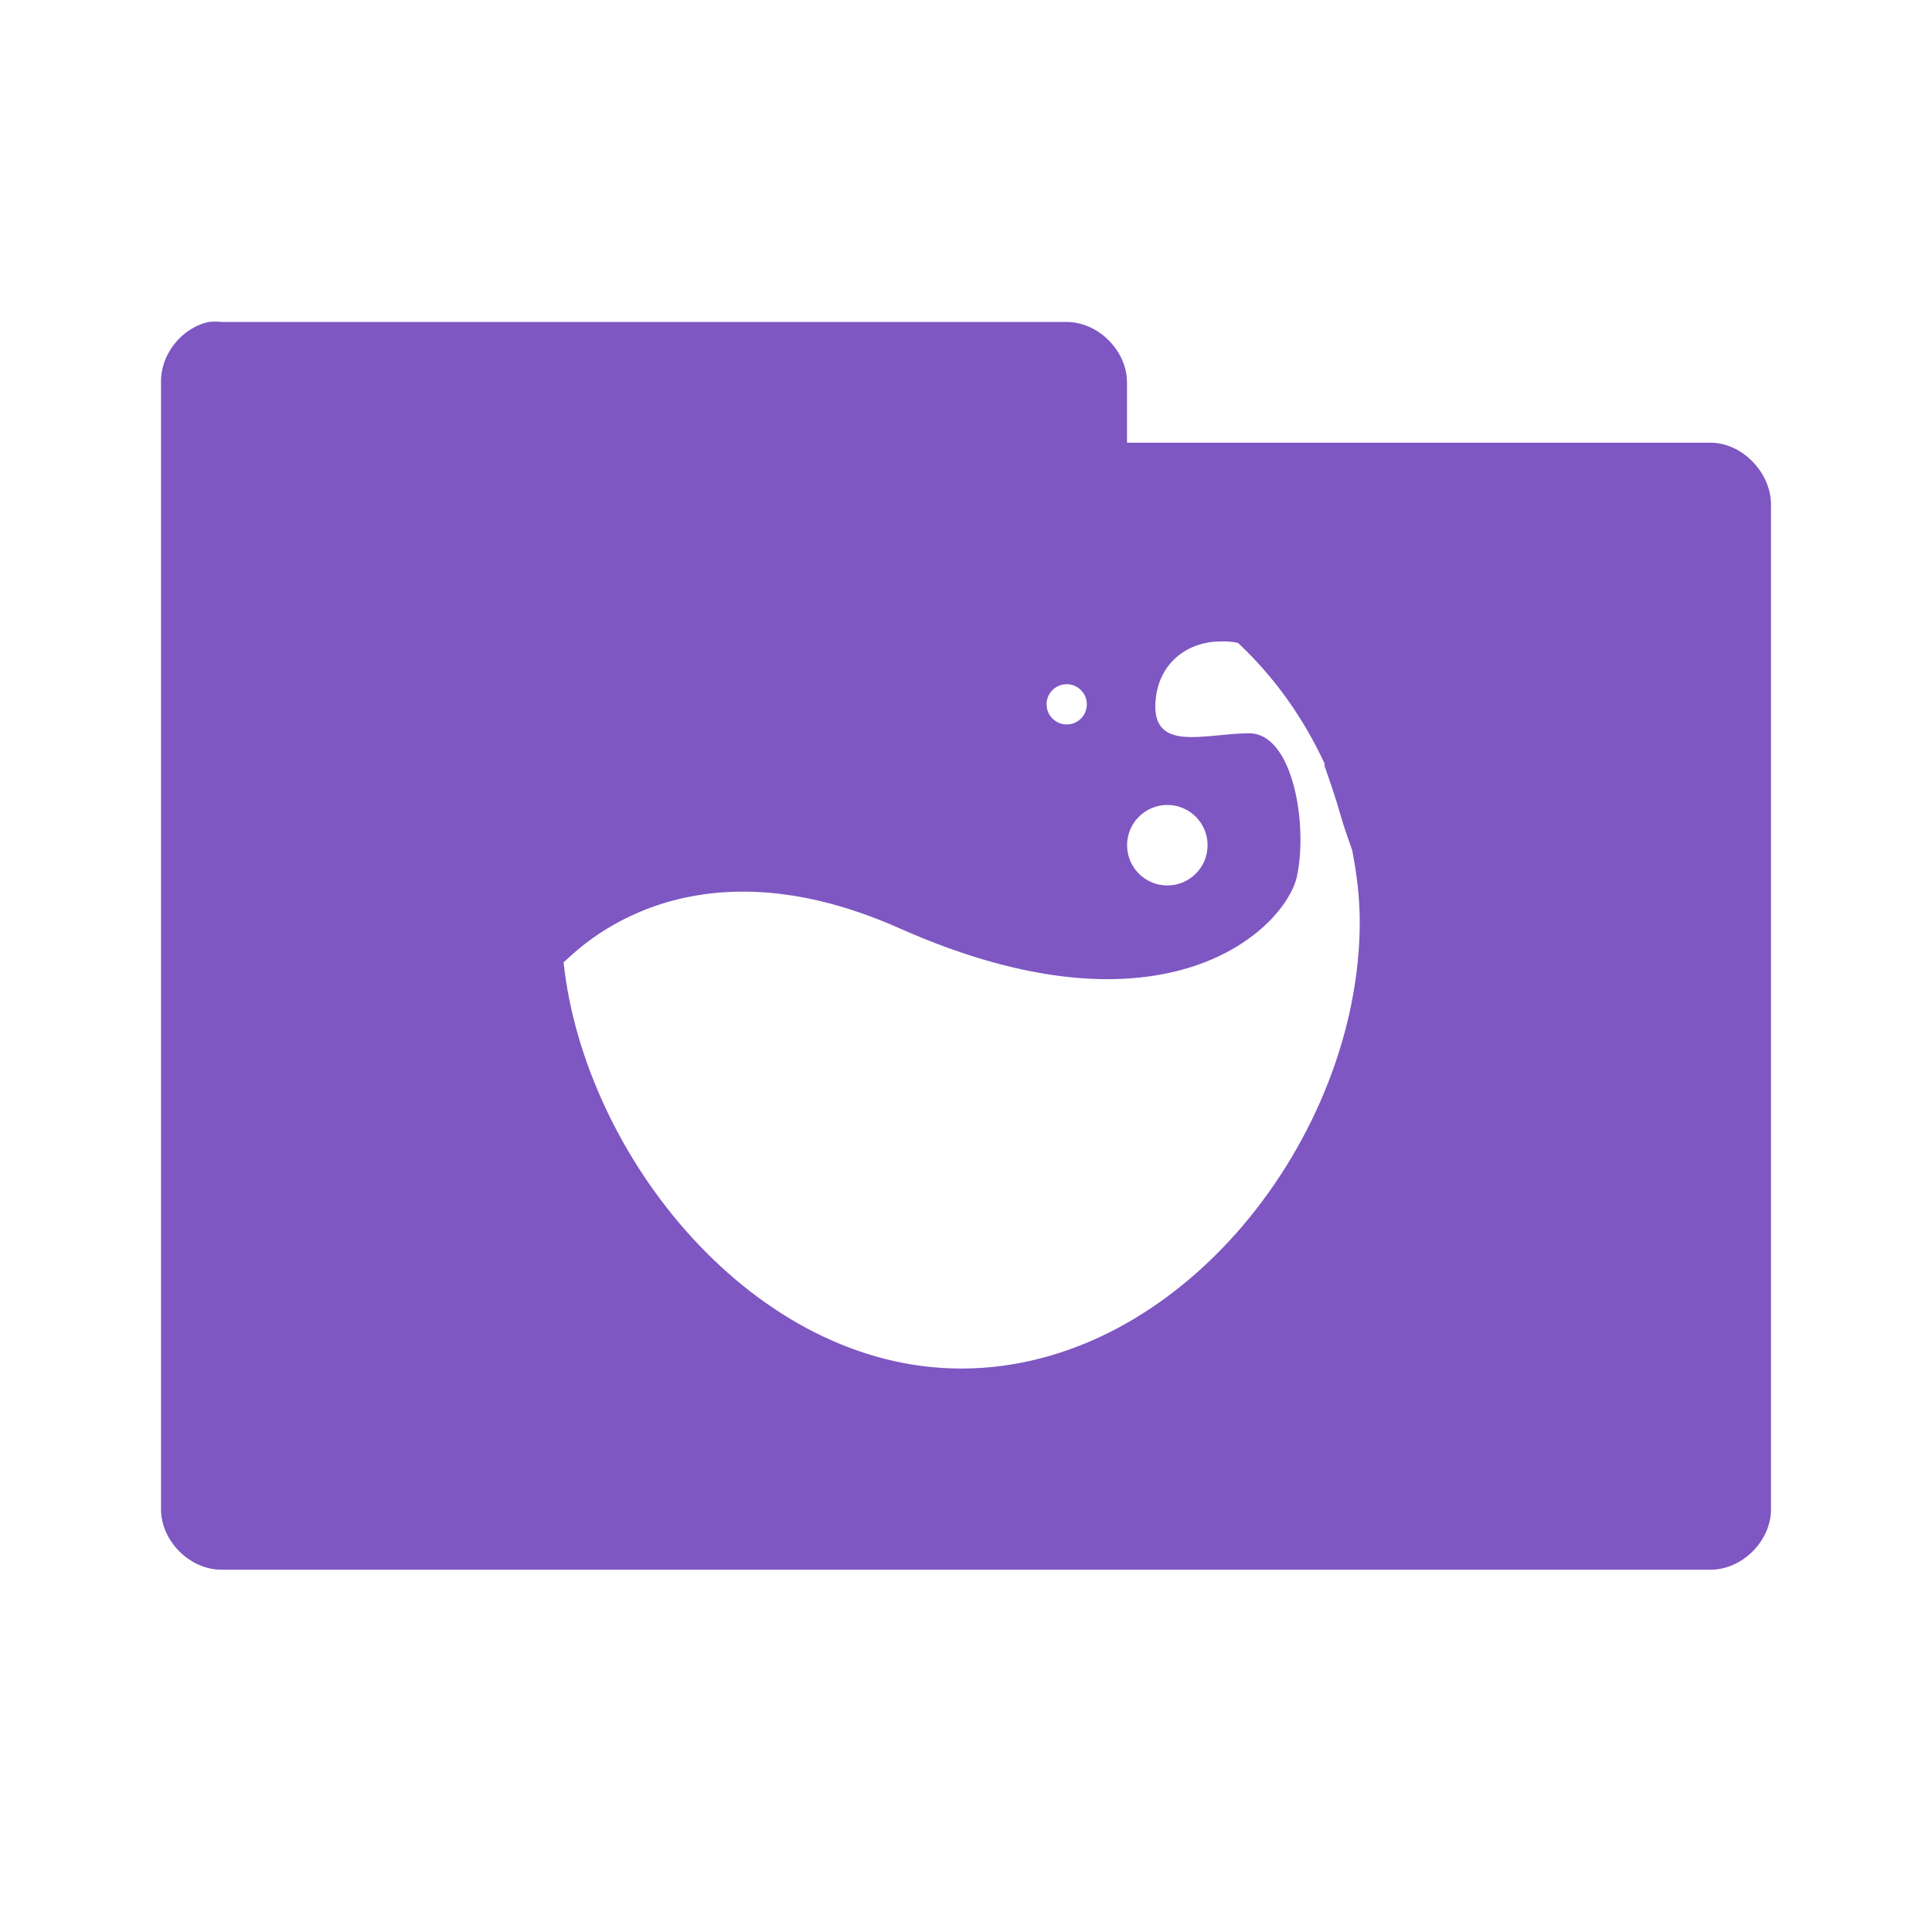 <!-- Created with Inkscape (http://www.inkscape.org/) -->
<svg xmlns="http://www.w3.org/2000/svg" viewBox="0 0 96 96">
 <g transform="translate(0,-956.362)">
  <path d="m 10.376 972.36 c -1.353 0.288 -2.405 1.617 -2.375 3 l 0 56 c 0 1.571 1.429 3 3 3 l 73.999 0 c 1.571 0 3 -1.429 3 -3 l 0 -49.937 c 0 -1.571 -1.429 -3.063 -3 -3.063 l -29 0 0 -3 c 0 -1.571 -1.429 -3 -3 -3 l -42 0 c -0.208 -0.022 -0.417 -0.022 -0.625 0 z m 50.19 15.875 c 0.293 -0.004 0.591 -0.008 0.875 0.063 0.008 0.02 0.054 -0.02 0.063 0 1.817 1.693 3.264 3.743 4.312 6 0.011 0.026 -0.011 0.101 0 0.125 0.26 0.747 0.544 1.547 0.812 2.5 0.15 0.531 0.359 1.103 0.562 1.688 0.224 1.156 0.375 2.343 0.375 3.563 0 10.616 -8.858 22.19 -19.812 22.19 -10.254 0 -18.713 -10.515 -19.75 -20.19 0.276 -0.13 5.734 -6.556 16.687 -1.687 13.303 5.913 19.2 -0.059 19.75 -2.563 0.554 -2.503 -0.161 -7.125 -2.375 -7.125 -2.214 0 -4.994 1.049 -4.625 -1.812 0.231 -1.788 1.66 -2.726 3.125 -2.75 z m -7.562 2.125 c 0.552 0 1 0.448 1 1 0 0.552 -0.448 1 -1 1 -0.552 0 -1 -0.448 -1 -1 0 -0.552 0.448 -1 1 -1 z m 5 6 c 1.105 0 2 0.895 2 2 0 1.105 -0.895 2 -2 2 -1.105 0 -2 -0.895 -2 -2 0 -1.105 0.895 -2 2 -2 z" style="visibility:visible;fill:#7e57c2;fill-opacity:1;stroke:none;display:inline;color:#000;fill-rule:nonzero"/>
 </g>
</svg>
